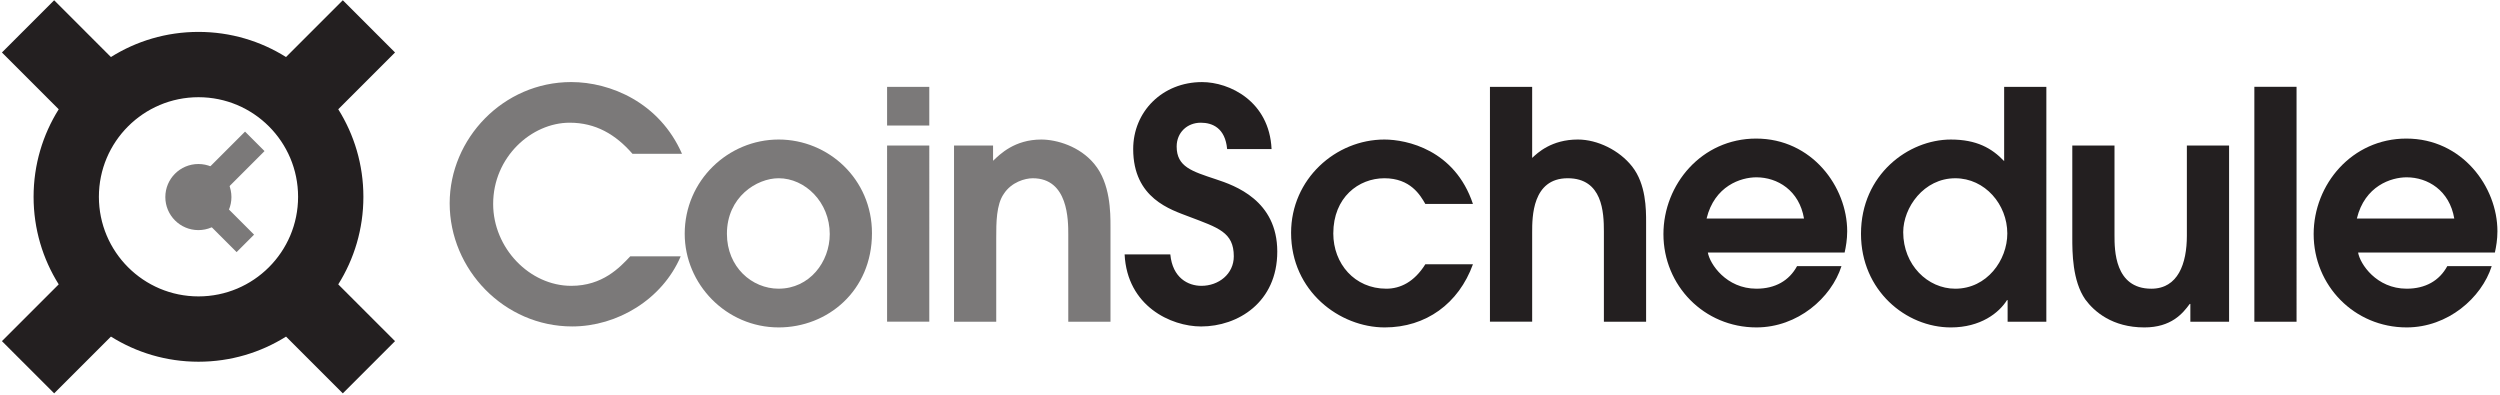 <svg xmlns="http://www.w3.org/2000/svg" width="1467" height="232" viewBox="0 0 1466.667 232"><g fill="#7b7979"><path d="M369.67 150.41c-6.144 6.517-16.2 17.318-34.638 17.318-24.4 0-45.816-22.16-45.816-48.05 0-27.562 22.535-47.676 44.883-47.676 15.272 0 27.006 6.892 36.875 18.25h29.054c-13.222-30.17-42.092-42.1-64.996-42.1-39.856 0-71.332 33.153-71.332 71.144 0 38.923 32.033 72.26 71.888 72.26 26.446 0 52.89-15.832 63.692-41.158h-29.6"/><path d="M456.75 192.13c28.68 0 54.755-21.418 54.755-55.315 0-31.66-25.517-54.94-54.755-54.94-29.6 0-55.128 24.023-55.128 55.313 0 29.6 24.4 54.94 55.128 54.94zm0-22.723c-15.645 0-30.357-12.662-30.357-32.217 0-21.606 17.506-32.6 30.357-32.6 15.458 0 29.982 13.968 29.982 32.777 0 16.388-11.918 32.03-29.982 32.03m63.624 19.37h24.77V85.416h-24.77zm0-115.093h24.77V50.96h-24.77v22.723" fill-rule="evenodd"/><path d="M559.653 188.776h24.77v-49.168c0-8.753 0-19.554 4.47-25.885 4.47-6.89 12.478-9.125 16.948-9.125 20.858 0 20.858 24.58 20.858 33.15v51.03h24.77v-55.872c0-8.008 0-25.33-9.497-36.687-8.566-10.43-22.162-14.34-31.102-14.34-15.645 0-24.21 8.566-28.306 12.477v-8.937h-22.907v103.36"/></g><g fill="#231f20"><path d="M659.757 149.293c1.492 30.358 27.193 42.278 44.886 42.278 21.602 0 44.695-14.156 44.695-43.95 0-29.986-24.77-38.74-36.13-42.464C699.24 100.5 690.3 97.892 690.3 85.973c0-8.193 6.147-13.968 14.154-13.968 6.9 0 14.34 3.167 15.46 15.456h26.073c-1.304-28.12-24.77-39.295-40.788-39.295-23.278 0-40.412 17.32-40.412 39.295 0 29.055 22.163 35.574 32.777 39.67 17.137 6.516 26.26 9.125 26.26 23.28 0 10.43-8.94 17.318-18.997 17.318-7.82 0-16.948-4.655-18.25-18.437h-26.82m176.463 5.774c-6.52 10.43-14.714 14.34-22.907 14.34-18.624 0-31.103-14.712-31.103-32.405 0-21.23 14.9-32.405 29.985-32.405 15.272 0 21.045 9.87 24.026 15.084h27.934c-10.616-31.847-38.922-37.806-51.96-37.806-28.494 0-54.752 23.094-54.752 54.753 0 34.268 28.494 55.5 54.94 55.5 24.2 0 43.394-13.97 51.773-37.062H836.22m37.918 33.71h24.77v-52.52c0-8.752 0-31.66 20.858-31.66 20.486 0 21.23 20.114 21.23 31.287v52.9h24.77V130.48c0-7.636 0-22.347-8.196-32.778-7.448-9.496-20.298-15.83-31.847-15.83-15.456 0-23.65 7.822-26.817 10.8V50.957h-24.77V188.78"/><path d="M1082.266 148.175c.745-3.35 1.5-7.636 1.5-12.478 0-26.073-20.674-54.38-53.45-54.38-31.846 0-54.38 26.818-54.38 56.056 0 30.17 23.835 54.755 54.567 54.755 24.2 0 43.95-17.32 49.9-35.944h-26.073c-4.655 8.568-12.85 13.222-23.837 13.222-17.693 0-27.377-14.526-28.494-21.23zm-81.013-19.926c4.656-19.182 20.1-24.2 29.24-24.2 12.3 0 25.14 7.636 27.934 24.2h-57.173m199.383-77.284h-24.77v43.582c-7.264-7.636-16.204-12.665-31.3-12.665-24.77 0-52.705 20.486-52.705 55.313 0 33.334 26.446 54.94 52.705 54.94 17.506 0 28.307-8.568 32.965-16.016h.372v12.664h22.72zm-84 85.298c0-14.528 12.102-31.66 30.54-31.66 17.508 0 30.543 15.457 30.543 32.405 0 15.645-11.918 32.405-30.543 32.405-16.2 0-30.54-13.966-30.54-33.15" fill-rule="evenodd"/><path d="M1283.088 85.417v52.9c0 16.388-5.215 31.1-20.858 31.1-21.603 0-21.603-22.906-21.603-31.287V85.417h-24.77v54.008c0 8.568 0 25.33 7.636 36.314 5.215 7.08 15.83 16.392 34.64 16.392 15.832 0 22.534-8.196 26.633-13.782h.372v10.43h22.722V85.417h-24.77m39.597 103.36h24.763V50.953h-24.763v137.823"/><path d="M1463.83 148.175c.747-3.35 1.493-7.636 1.493-12.478 0-26.073-20.68-54.38-53.452-54.38-31.853 0-54.385 26.818-54.385 56.056 0 30.17 23.84 54.755 54.572 54.755 24.213 0 43.946-17.32 49.905-35.944h-26.066c-4.667 8.568-12.853 13.222-23.84 13.222-17.693 0-27.386-14.526-28.493-21.23zm-81-19.926c4.653-19.182 20.106-24.2 29.24-24.2 12.293 0 25.133 7.636 27.933 24.2h-57.172M231.634 200.185L201 230.83l-33.318-33.318c-14.885 9.343-32.495 14.745-51.368 14.745s-36.488-5.404-51.377-14.75L31.614 230.82.97 200.175l33.314-33.315C24.94 151.972 19.54 134.362 19.54 115.5s5.403-36.483 14.745-51.37L.967 30.8 31.6.156l33.317 33.317c14.888-9.346 32.502-14.752 51.38-14.752s36.483 5.404 51.37 14.748L200.996.146l30.645 30.646-33.32 33.32c9.345 14.9 14.75 32.502 14.75 51.38s-5.405 36.5-14.752 51.38zM116.306 57.042c-32.278 0-58.444 26.166-58.444 58.445s26.166 58.444 58.444 58.444 58.444-26.165 58.444-58.444-26.165-58.445-58.443-58.445" fill-rule="evenodd"/></g><g fill="#7b7979"><path d="M116.242 96.243c-10.71 0-19.393 8.683-19.393 19.394s8.682 19.393 19.393 19.393 19.393-8.683 19.393-19.393-8.682-19.394-19.393-19.394"/><path d="M143.623 77.23l11.432 11.432-34.1 34.1-11.43-11.432 34.098-34.1"/><path d="M148.916 137.69l-10.252 10.25-30.58-30.58 10.252-10.25 30.58 30.58"/></g></svg>